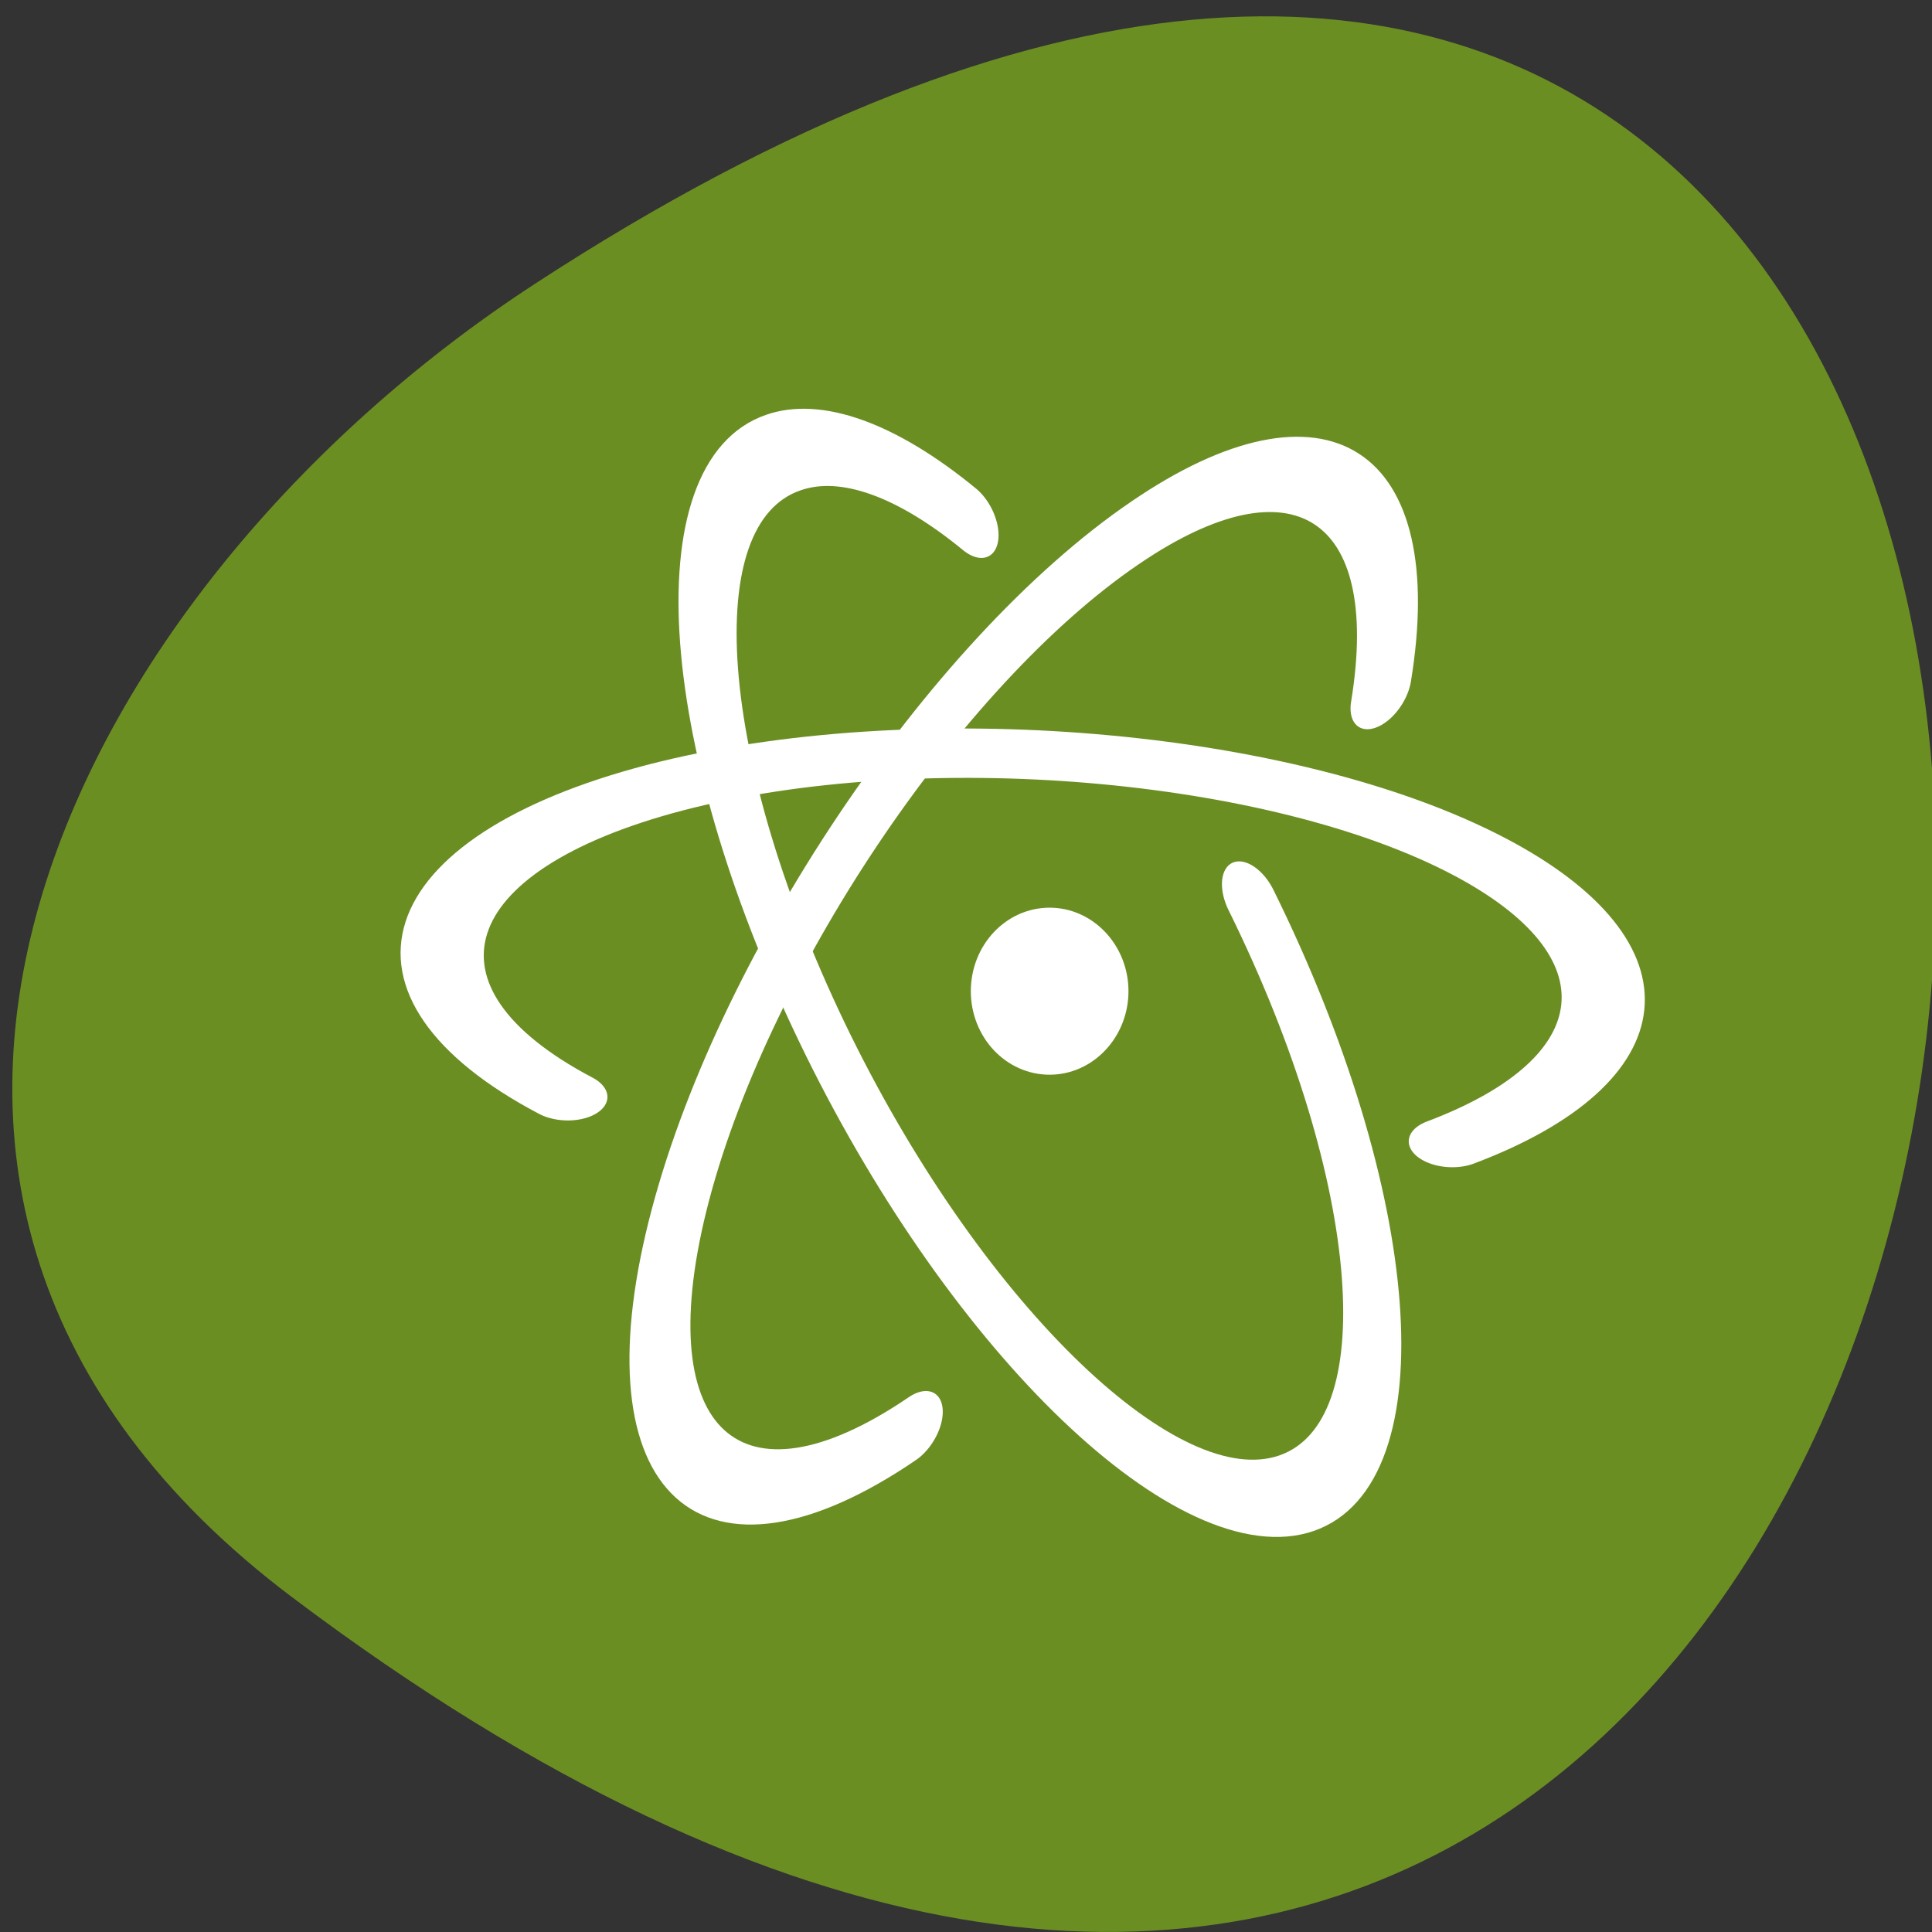 
<svg xmlns="http://www.w3.org/2000/svg" xmlns:xlink="http://www.w3.org/1999/xlink" width="22px" height="22px" viewBox="0 0 22 22" version="1.1">
<rect x="0" y="0" width="22" height="22" fill="#333333" stroke="none"/>
<g id="surface1">
<path style=" stroke:none;fill-rule:nonzero;fill:rgb(41.961%,55.686%,13.725%);fill-opacity:1;" d="M 3.316 18.18 C 26.113 35.375 29.352 -11.949 6.082 3.238 C 0.777 6.699 -2.719 13.625 3.316 18.18 Z M 3.316 18.18 "/>
<path style="fill:none;stroke-width:4.246;stroke-linecap:round;stroke-linejoin:miter;stroke:rgb(100%,100%,100%);stroke-opacity:1;stroke-miterlimit:4;" d="M -155.502 131.801 C -165.83 123.604 -163.879 111.565 -151.182 104.903 C -138.466 98.269 -119.796 99.503 -109.485 107.701 C -100.338 114.976 -100.698 125.445 -110.32 132.414 " transform="matrix(0.223,0.01,-0.006,0.132,41.911,-3.365)"/>
<path style="fill:none;stroke-width:4.246;stroke-linecap:round;stroke-linejoin:miter;stroke:rgb(100%,100%,100%);stroke-opacity:1;stroke-miterlimit:4;" d="M -154.747 132.37 C -165.56 124.456 -164.364 112.371 -152.08 105.4 C -139.797 98.429 -121.071 99.195 -110.248 107.134 C -100.358 114.353 -100.397 125.221 -110.318 132.423 " transform="matrix(0.12,-0.189,0.111,0.071,14.265,-22.377)"/>
<path style="fill:none;stroke-width:4.245;stroke-linecap:round;stroke-linejoin:miter;stroke:rgb(100%,100%,100%);stroke-opacity:1;stroke-miterlimit:4;" d="M -134.189 138.819 C -150.542 138.238 -163.028 129.21 -162.099 118.668 C -161.155 108.139 -147.15 100.073 -130.82 100.667 C -114.474 101.274 -101.973 110.315 -102.917 120.844 C -103.289 125.141 -105.902 129.234 -110.326 132.429 " transform="matrix(-0.103,-0.198,0.117,-0.061,-15.818,-7.853)"/>
<path style="fill-rule:nonzero;fill:rgb(100%,100%,100%);fill-opacity:1;stroke-width:6;stroke-linecap:butt;stroke-linejoin:miter;stroke:rgb(100%,100%,100%);stroke-opacity:1;stroke-miterlimit:4;" d="M -114.805 122.43 C -114.805 125.579 -117.379 128.155 -120.52 128.155 C -123.698 128.155 -126.234 125.579 -126.234 122.43 C -126.234 119.282 -123.698 116.706 -120.52 116.706 C -117.379 116.706 -114.805 119.282 -114.805 122.43 Z M -114.805 122.43 " transform="matrix(0.103,0,0,0.109,24.366,-2.058)"/>
</g>
</svg>
